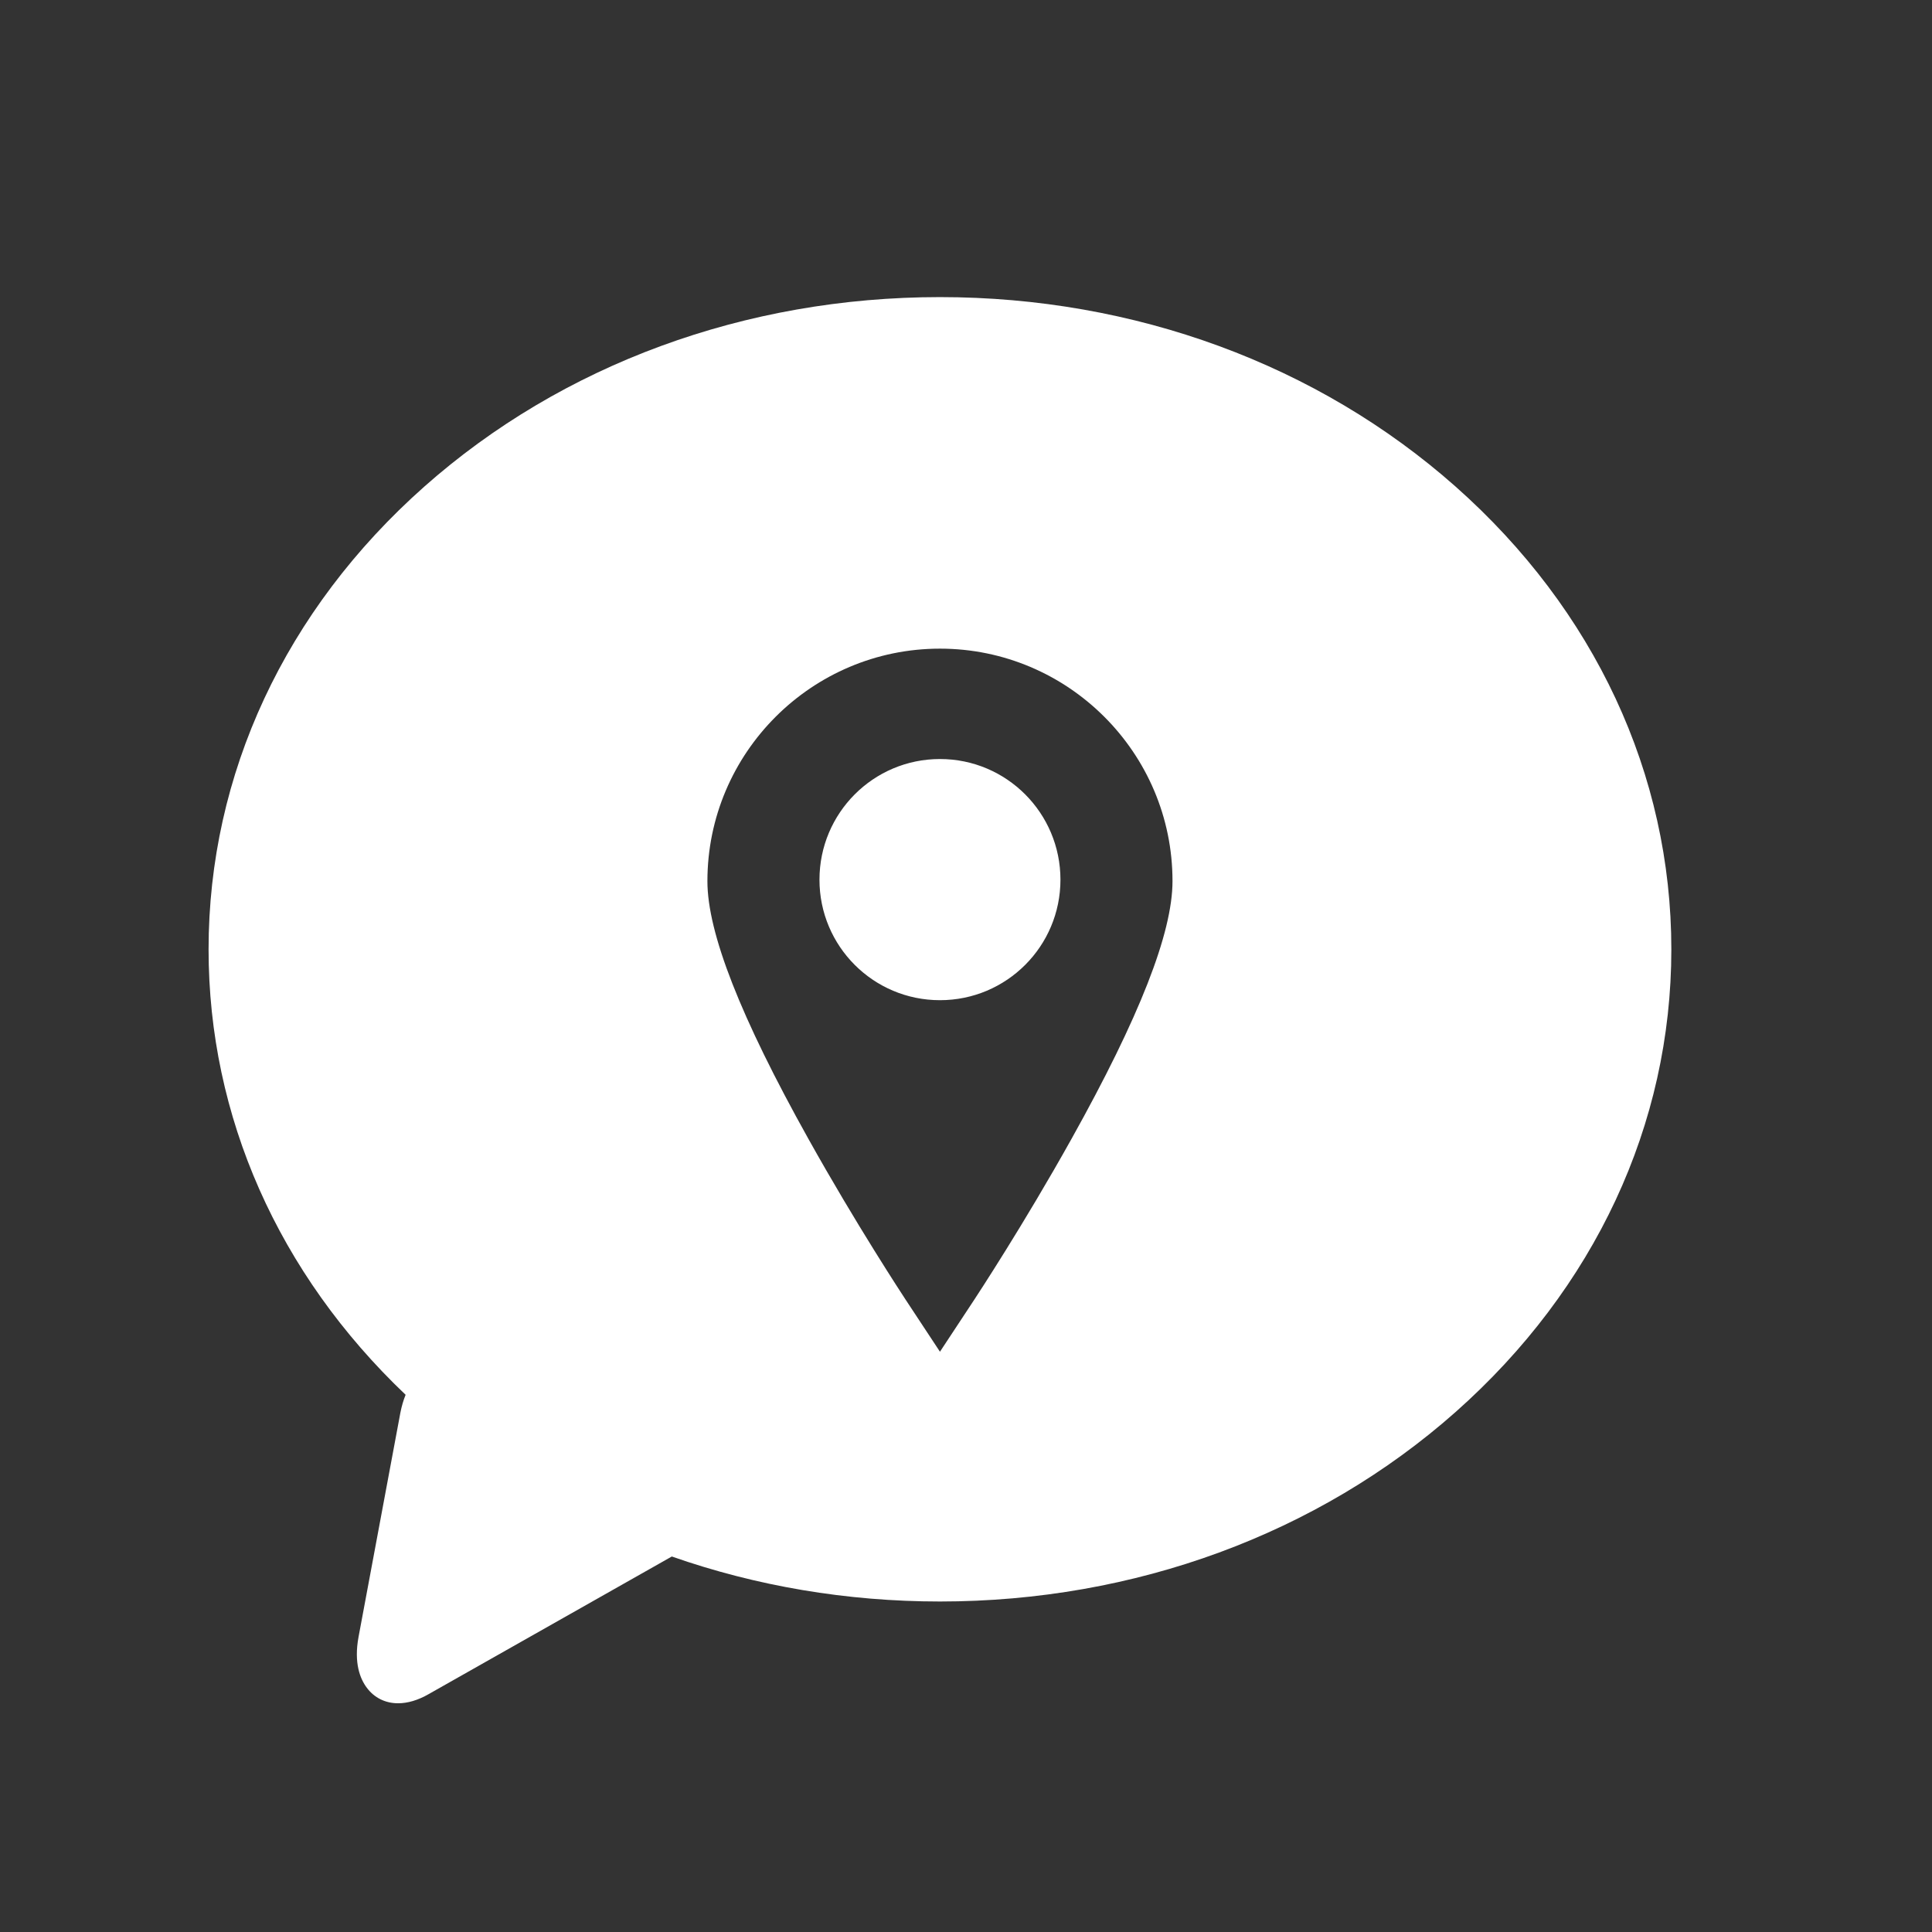 <?xml version="1.0" encoding="UTF-8" standalone="no"?>
<!-- Created with Inkscape (http://www.inkscape.org/) -->

<svg
   xmlns:osb="http://www.openswatchbook.org/uri/2009/osb"
   xmlns:dc="http://purl.org/dc/elements/1.1/"
   xmlns:cc="http://creativecommons.org/ns#"
   xmlns:rdf="http://www.w3.org/1999/02/22-rdf-syntax-ns#"
   xmlns:svg="http://www.w3.org/2000/svg"
   xmlns="http://www.w3.org/2000/svg"
   xmlns:sodipodi="http://sodipodi.sourceforge.net/DTD/sodipodi-0.dtd"
   xmlns:inkscape="http://www.inkscape.org/namespaces/inkscape"
   width="22"
   height="22"
   id="svg3869"
   version="1.1"
   inkscape:version="0.91 r13725"
   sodipodi:docname="im-identi.ca.svg">
  <rect width="100%" height="100%" fill="#333333" stroke="none"/>
  <defs
     id="defs3871">
    <linearGradient
       osb:paint="gradient"
       id="linearGradient4207">
      <stop
         id="stop3371"
         offset="0"
         style="stop-color:#3498db;stop-opacity:1;" />
      <stop
         id="stop3373"
         offset="1"
         style="stop-color:#3498db;stop-opacity:0;" />
    </linearGradient>
  </defs>
  <sodipodi:namedview
     id="base"
     pagecolor="#ffffff"
     bordercolor="#666666"
     borderopacity="1.0"
     inkscape:pageopacity="0.0"
     inkscape:pageshadow="2"
     inkscape:zoom="7.9999997"
     inkscape:cx="-33.506059"
     inkscape:cy="9.8047946"
     inkscape:document-units="px"
     inkscape:current-layer="layer1"
     showgrid="true"
     fit-margin-top="0"
     fit-margin-left="0"
     fit-margin-right="0"
     fit-margin-bottom="0"
     inkscape:window-width="1366"
     inkscape:window-height="633"
     inkscape:window-x="0"
     inkscape:window-y="33"
     inkscape:window-maximized="1"
     inkscape:showpageshadow="false"
     inkscape:snap-bbox="true"
     inkscape:object-nodes="true">
    <inkscape:grid
       type="xygrid"
       id="grid4132" />
    <sodipodi:guide
       position="4,18"
       orientation="18,0"
       id="guide4138" />
    <sodipodi:guide
       position="5,3"
       orientation="0,18"
       id="guide4140" />
    <sodipodi:guide
       position="20,2"
       orientation="-18,0"
       id="guide4142" />
    <sodipodi:guide
       position="2,21"
       orientation="0,-18"
       id="guide4144" />
    <sodipodi:guide
       position="3,19"
       orientation="16,0"
       id="guide4146" />
    <sodipodi:guide
       position="2,4"
       orientation="0,16"
       id="guide4148" />
    <sodipodi:guide
       position="21,20"
       orientation="-16,0"
       id="guide4150" />
    <sodipodi:guide
       position="2,20"
       orientation="0,-16"
       id="guide4152" />
  </sodipodi:namedview>
  <g
     inkscape:label="Capa 1"
     inkscape:groupmode="layer"
     id="layer1"
     transform="translate(-326,-534.362)">
    <g
       id="g4246"
       transform="translate(-1,1)"
       style="fill:#ffffff;fill-opacity:1">
      <g
         style="fill:#ffffff;fill-opacity:1"
         inkscape:label="Capa 1"
         id="layer1-16"
         transform="matrix(-0.694,0,0,0.694,629.476,173.575)">
        <g
           style="fill:#ffffff;fill-opacity:1"
           id="g5919">
          <g
             style="fill:#ffffff;fill-opacity:1"
             transform="matrix(0.975,0,0,0.975,62.267,10.487)"
             id="g4388">
            <g
               style="fill:#ffffff;fill-opacity:1;stroke:#4f96d1;stroke-opacity:1"
               inkscape:label="Capa 1"
               id="layer1-0"
               transform="matrix(0.929,0,0,0.929,-64.754,37.399)" />
            <g
               style="fill:#ffffff;fill-opacity:1"
               inkscape:label="Capa 1"
               id="layer1-1"
               transform="matrix(1.026,0,0,1.026,-154.008,-9.74)">
              <g
                 style="fill:#ffffff;fill-opacity:1"
                 id="g4604"
                 transform="matrix(0.57,0,0,0.57,112.734,218.173)">
                <g
                   transform="matrix(0.148,0,0,0.148,466.329,483.827)"
                   id="g4340"
                   style="fill:#ffffff;fill-opacity:1">
                  <g
                     id="g4440"
                     transform="matrix(12.102,0,0,12.102,126.579,93.771)"
                     style="fill:#ffffff;fill-opacity:1">
                    <g
                       transform="matrix(0.56,0,0,0.56,-149.372,-281.512)"
                       id="layer1-47-4"
                       inkscape:label="Capa 1"
                       style="fill:#ffffff;fill-opacity:1">
                      <g
                         id="text4600-4"
                         style="font-style:normal;font-weight:normal;font-size:24.416px;line-height:125%;font-family:sans-serif;letter-spacing:0px;word-spacing:0px;opacity:0.8;fill:#ffffff;fill-opacity:1;stroke:none;stroke-width:1px;stroke-linecap:butt;stroke-linejoin:miter;stroke-opacity:1"
                         transform="matrix(1.983,0,0,1.983,-197.509,-519.095)" />
                    </g>
                    <g
                       id="g4404"
                       style="fill:#ffffff;fill-opacity:1" />
                    <g
                       id="g4406"
                       style="fill:#ffffff;fill-opacity:1" />
                    <g
                       id="g4408"
                       style="fill:#ffffff;fill-opacity:1" />
                    <g
                       id="g4410"
                       style="fill:#ffffff;fill-opacity:1" />
                    <g
                       id="g4412"
                       style="fill:#ffffff;fill-opacity:1" />
                    <g
                       id="g4414"
                       style="fill:#ffffff;fill-opacity:1" />
                    <g
                       id="g4416"
                       style="fill:#ffffff;fill-opacity:1" />
                    <g
                       id="g4418"
                       style="fill:#ffffff;fill-opacity:1" />
                    <g
                       id="g4420"
                       style="fill:#ffffff;fill-opacity:1" />
                    <g
                       id="g4422"
                       style="fill:#ffffff;fill-opacity:1" />
                    <g
                       id="g4424"
                       style="fill:#ffffff;fill-opacity:1" />
                    <g
                       id="g4426"
                       style="fill:#ffffff;fill-opacity:1" />
                    <g
                       id="g4428"
                       style="fill:#ffffff;fill-opacity:1" />
                    <g
                       id="g4430"
                       style="fill:#ffffff;fill-opacity:1" />
                    <g
                       id="g4432"
                       style="fill:#ffffff;fill-opacity:1" />
                    <g
                       style="fill:#ffffff;fill-opacity:1"
                       inkscape:label="Capa 1"
                       id="layer1-10"
                       transform="matrix(0.982,0,0,0.982,-356.515,-493.55)">
                      <g
                         style="fill:#ffffff;fill-opacity:1"
                         id="g4604-7"
                         transform="matrix(0.57,0,0,0.57,112.734,218.173)">
                        <g
                           style="fill:#ffffff;fill-opacity:1"
                           transform="matrix(0.148,0,0,0.148,466.329,483.827)"
                           id="g4380">
                          <g
                             style="fill:#ffffff;fill-opacity:1"
                             id="g4340-3">
                            <g
                               style="fill:#ffffff;fill-opacity:1"
                               transform="matrix(12.102,0,0,12.102,126.579,93.771)"
                               id="g4440-2">
                              <g
                                 style="fill:#ffffff;fill-opacity:1"
                                 id="g4404-8" />
                              <g
                                 style="fill:#ffffff;fill-opacity:1"
                                 id="g4406-2" />
                              <g
                                 style="fill:#ffffff;fill-opacity:1"
                                 id="g4408-5" />
                              <g
                                 style="fill:#ffffff;fill-opacity:1"
                                 id="g4410-4" />
                              <g
                                 style="fill:#ffffff;fill-opacity:1"
                                 id="g4412-6" />
                              <g
                                 style="fill:#ffffff;fill-opacity:1"
                                 id="g4414-7" />
                              <g
                                 style="fill:#ffffff;fill-opacity:1"
                                 id="g4416-6" />
                              <g
                                 style="fill:#ffffff;fill-opacity:1"
                                 id="g4418-6" />
                              <g
                                 style="fill:#ffffff;fill-opacity:1"
                                 id="g4420-9" />
                              <g
                                 style="fill:#ffffff;fill-opacity:1"
                                 id="g4422-5" />
                              <g
                                 style="fill:#ffffff;fill-opacity:1"
                                 id="g4424-3" />
                              <g
                                 style="fill:#ffffff;fill-opacity:1"
                                 id="g4426-7" />
                              <g
                                 style="fill:#ffffff;fill-opacity:1"
                                 id="g4428-7" />
                              <g
                                 style="fill:#ffffff;fill-opacity:1"
                                 id="g4430-4" />
                              <g
                                 style="fill:#ffffff;fill-opacity:1"
                                 id="g4432-2" />
                              <g
                                 style="fill:#ffffff;fill-opacity:1"
                                 inkscape:label="Capa 1"
                                 id="layer1-47"
                                 transform="matrix(0.56,0,0,0.56,-156.188,-280.021)" />
                            </g>
                          </g>
                          <g
                             style="fill:#ffffff;fill-opacity:1"
                             id="g4344-7" />
                          <g
                             style="fill:#ffffff;fill-opacity:1"
                             id="g4346-4" />
                          <g
                             style="fill:#ffffff;fill-opacity:1"
                             id="g4348-4" />
                          <g
                             style="fill:#ffffff;fill-opacity:1"
                             id="g4350-8" />
                          <g
                             style="fill:#ffffff;fill-opacity:1"
                             id="g4352-7" />
                          <g
                             style="fill:#ffffff;fill-opacity:1"
                             id="g4354-1" />
                          <g
                             style="fill:#ffffff;fill-opacity:1"
                             id="g4356-7" />
                          <g
                             style="fill:#ffffff;fill-opacity:1"
                             id="g4358-4" />
                          <g
                             style="fill:#ffffff;fill-opacity:1"
                             id="g4360-0" />
                          <g
                             style="fill:#ffffff;fill-opacity:1"
                             id="g4362-5" />
                          <g
                             style="fill:#ffffff;fill-opacity:1"
                             id="g4364-7" />
                          <g
                             style="fill:#ffffff;fill-opacity:1"
                             id="g4366-1" />
                          <g
                             style="fill:#ffffff;fill-opacity:1"
                             id="g4368-5" />
                          <g
                             style="fill:#ffffff;fill-opacity:1"
                             id="g4370-5" />
                          <g
                             style="fill:#ffffff;fill-opacity:1"
                             id="g4372-6" />
                        </g>
                      </g>
                    </g>
                  </g>
                </g>
                <g
                   transform="matrix(0.148,0,0,0.148,466.329,483.827)"
                   id="g4344"
                   style="fill:#ffffff;fill-opacity:1" />
                <g
                   transform="matrix(0.148,0,0,0.148,466.329,483.827)"
                   id="g4346"
                   style="fill:#ffffff;fill-opacity:1" />
                <g
                   transform="matrix(0.148,0,0,0.148,466.329,483.827)"
                   id="g4348"
                   style="fill:#ffffff;fill-opacity:1" />
                <g
                   transform="matrix(0.148,0,0,0.148,466.329,483.827)"
                   id="g4350"
                   style="fill:#ffffff;fill-opacity:1" />
                <g
                   transform="matrix(0.148,0,0,0.148,466.329,483.827)"
                   id="g4352"
                   style="fill:#ffffff;fill-opacity:1" />
                <g
                   transform="matrix(0.148,0,0,0.148,466.329,483.827)"
                   id="g4354"
                   style="fill:#ffffff;fill-opacity:1" />
                <g
                   transform="matrix(0.148,0,0,0.148,466.329,483.827)"
                   id="g4356"
                   style="fill:#ffffff;fill-opacity:1" />
                <g
                   transform="matrix(0.148,0,0,0.148,466.329,483.827)"
                   id="g4358"
                   style="fill:#ffffff;fill-opacity:1" />
                <g
                   transform="matrix(0.148,0,0,0.148,466.329,483.827)"
                   id="g4360"
                   style="fill:#ffffff;fill-opacity:1" />
                <g
                   transform="matrix(0.148,0,0,0.148,466.329,483.827)"
                   id="g4362"
                   style="fill:#ffffff;fill-opacity:1" />
                <g
                   transform="matrix(0.148,0,0,0.148,466.329,483.827)"
                   id="g4364"
                   style="fill:#ffffff;fill-opacity:1" />
                <g
                   transform="matrix(0.148,0,0,0.148,466.329,483.827)"
                   id="g4366"
                   style="fill:#ffffff;fill-opacity:1" />
                <g
                   transform="matrix(0.148,0,0,0.148,466.329,483.827)"
                   id="g4368"
                   style="fill:#ffffff;fill-opacity:1" />
                <g
                   transform="matrix(0.148,0,0,0.148,466.329,483.827)"
                   id="g4370"
                   style="fill:#ffffff;fill-opacity:1" />
                <g
                   transform="matrix(0.148,0,0,0.148,466.329,483.827)"
                   id="g4372"
                   style="fill:#ffffff;fill-opacity:1" />
              </g>
            </g>
            <path
               style="fill:#ffffff;fill-opacity:1"
               d="M 11 3 C 8.786 3 6.702 3.766 5.133 5.156 C 3.55 6.559 2.678 8.43 2.678 10.422 C 2.678 12.323 3.471 14.112 4.92 15.49 C 4.894 15.554 4.875 15.621 4.861 15.691 L 4.385 18.242 C 4.328 18.545 4.405 18.726 4.479 18.824 C 4.564 18.938 4.69 19 4.834 19 C 4.943 19 5.06 18.966 5.182 18.896 L 7.949 17.33 C 8.908 17.666 9.939 17.842 11 17.842 C 13.214 17.842 15.298 17.076 16.867 15.686 C 18.45 14.283 19.322 12.414 19.322 10.422 C 19.322 8.43 18.45 6.559 16.867 5.156 C 15.298 3.766 13.214 3 11 3 z M 11 7 C 12.459 7 13.647 8.187 13.646 9.646 C 13.646 10.234 13.27 11.193 12.498 12.576 C 11.952 13.555 11.415 14.37 11.393 14.404 L 11 15 L 10.607 14.404 C 10.585 14.37 10.048 13.555 9.502 12.576 C 8.73 11.193 8.354 10.234 8.354 9.646 C 8.354 8.187 9.541 7 11 7 z M 11 8.256 C 10.242 8.256 9.629 8.871 9.629 9.629 C 9.629 10.386 10.242 11 11 11 C 11.758 11 12.371 10.386 12.371 9.629 C 12.371 8.871 11.758 8.256 11 8.256 z "
               transform="matrix(-1.479,0,0,1.479,383.607,521.525)"
               id="path3-6" />
          </g>
        </g>
        <g
           transform="matrix(0.887,0,0,0.887,64.931,64.109)"
           id="layer1-9-6"
           inkscape:label="Capa 1"
           style="fill:#ffffff;fill-opacity:1">
          <g
             inkscape:label="Layer 1"
             id="layer1-1-2"
             transform="translate(-387.287,342.96)"
             style="fill:#ffffff;fill-opacity:1" />
          <g
             transform="translate(189.067,331.788)"
             id="g4300"
             style="fill:#ffffff;fill-opacity:1">
            <g
               style="fill:#ffffff;fill-opacity:1"
               id="g4248">
              <g
                 style="fill:#ffffff;fill-opacity:1"
                 transform="matrix(0.085,0,0,0.085,194.526,178.92)"
                 id="g4250">
                <g
                   style="fill:#ffffff;fill-opacity:1"
                   id="g4252">
                  <g
                     transform="matrix(1.11,0,0,1.11,-21.935,-20.142)"
                     style="fill:#ffffff;fill-opacity:1"
                     id="g4337" />
                </g>
              </g>
            </g>
            <g
               id="g4264"
               style="fill:#ffffff;fill-opacity:1" />
            <g
               id="g4266"
               style="fill:#ffffff;fill-opacity:1" />
            <g
               id="g4268"
               style="fill:#ffffff;fill-opacity:1" />
            <g
               id="g4270"
               style="fill:#ffffff;fill-opacity:1" />
            <g
               id="g4272"
               style="fill:#ffffff;fill-opacity:1" />
            <g
               id="g4274"
               style="fill:#ffffff;fill-opacity:1" />
            <g
               id="g4276"
               style="fill:#ffffff;fill-opacity:1" />
            <g
               id="g4278"
               style="fill:#ffffff;fill-opacity:1" />
            <g
               id="g4280"
               style="fill:#ffffff;fill-opacity:1" />
            <g
               id="g4282"
               style="fill:#ffffff;fill-opacity:1" />
            <g
               id="g4284"
               style="fill:#ffffff;fill-opacity:1" />
            <g
               id="g4286"
               style="fill:#ffffff;fill-opacity:1" />
            <g
               id="g4288"
               style="fill:#ffffff;fill-opacity:1" />
            <g
               id="g4290"
               style="fill:#ffffff;fill-opacity:1" />
            <g
               id="g4292"
               style="fill:#ffffff;fill-opacity:1" />
          </g>
        </g>
      </g>
      <g
         style="fill:#ffffff;fill-opacity:1"
         transform="matrix(0.017,0,0,0.017,334,540.362)"
         id="g3" />
    </g>
  </g>
</svg>
